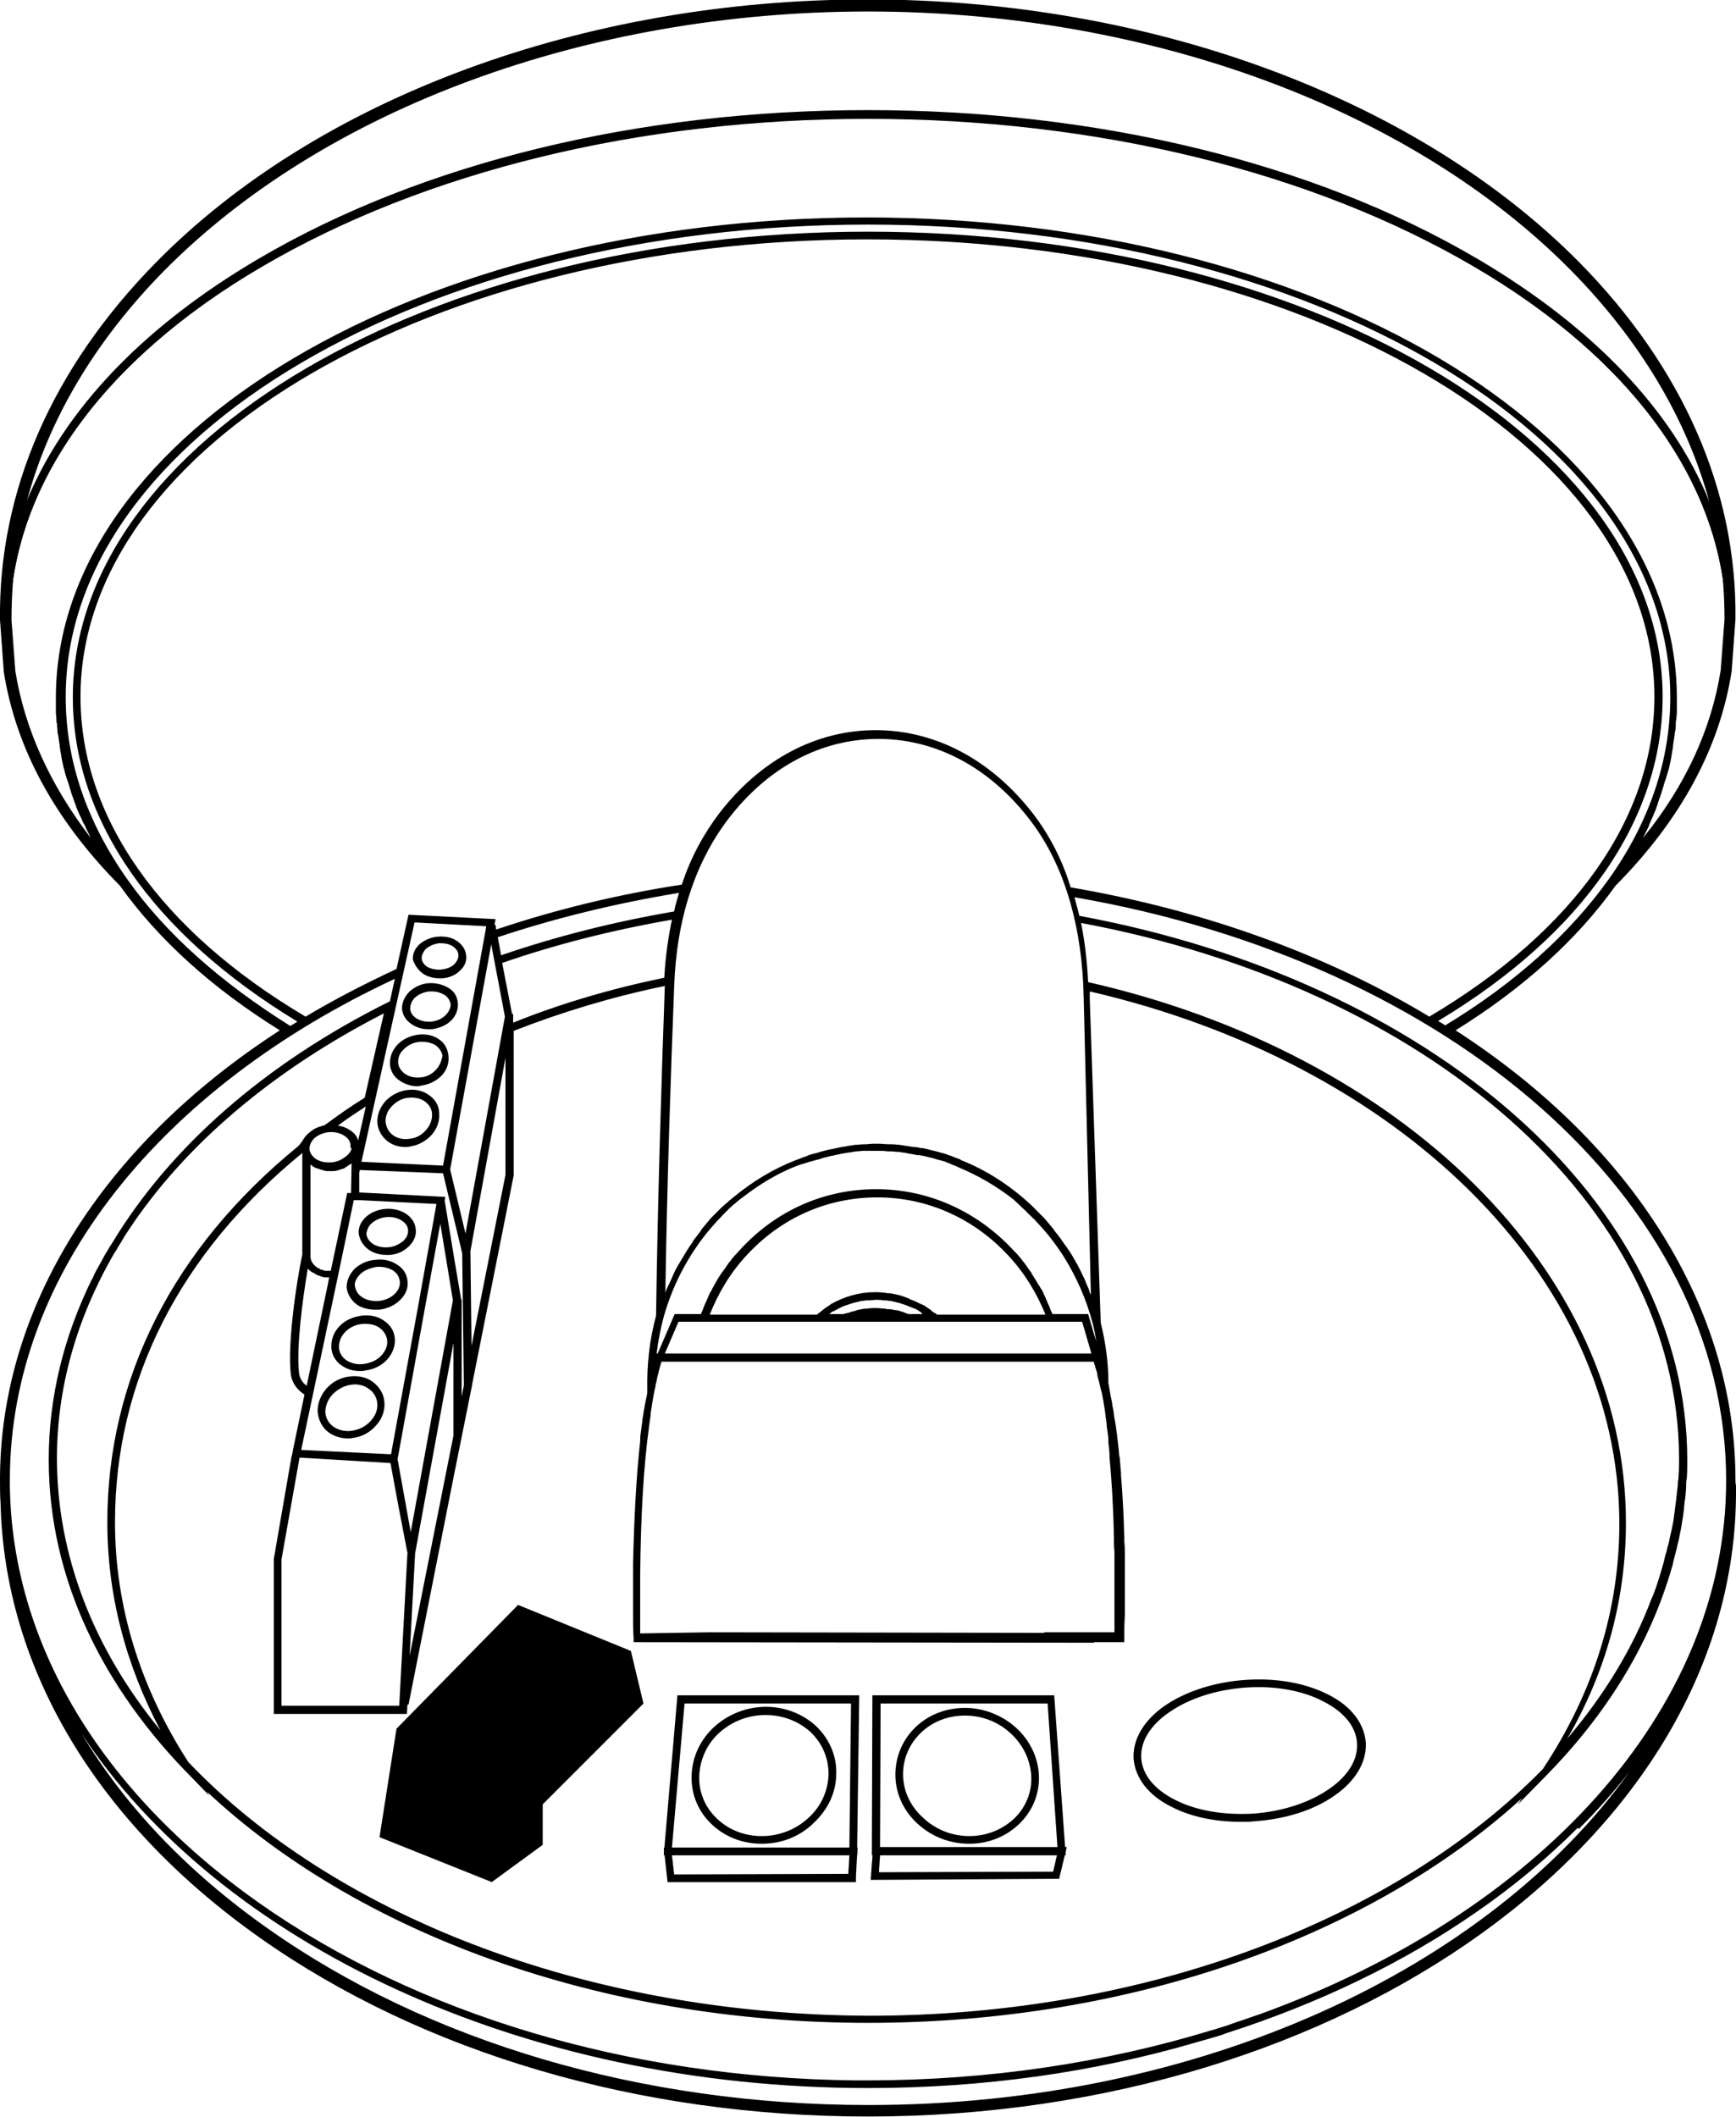 <?xml version="1.0" encoding="utf-8"?>
<!-- Generator: Adobe Illustrator 20.0.0, SVG Export Plug-In . SVG Version: 6.00 Build 0)  -->
<svg version="1.1" id="Layer_1" xmlns="http://www.w3.org/2000/svg" xmlns:xlink="http://www.w3.org/1999/xlink" x="0px" y="0px"
	 viewBox="0 0 317 386.5" style="enable-background:new 0 0 317 386.5;" xml:space="preserve">
<style type="text/css">
.fillpulse {
	animation: fillpulse 3s infinite;
}

@keyframes fillpulse {
	0%, 20%, 40%, 60%, 100% {
		fill: #FFFFFF;
	}
	10%, 30%, 50% {
		fill: #0078CC;
	}
}
</style>
<g>
	<path d="M1.8,113.2l-1.4,0c0-0.3,0-0.6,0-0.9C0.4,50.6,71.3,0.4,158.5,0.4s158.1,50.2,158.1,111.9c0,0.3,0,0.6,0,0.9l-1.4,0
		c0,0,0,0,0,0l0,0c-0.3-24.4-16.7-47.4-46.2-64.6c-29.6-17.3-68.8-26.9-110.5-26.9c-41.7,0-80.9,9.6-110.5,26.9
		C18.5,65.8,2.1,88.8,1.8,113.2z M158.5,20.2c41.9,0,81.4,9.6,111.2,27.1c22.1,13,37,29.1,43.3,46.7c-12.3-52.3-77-92.3-154.6-92.3
		C80.9,1.8,16.2,41.8,3.9,94c6.4-17.6,21.2-33.8,43.3-46.7C77,29.8,116.5,20.2,158.5,20.2z"/>
</g>
<g>
	<path  d="M226.6,332.6c-4.7,0-9.1-0.9-12.6-2.7c-4.3-2.1-6.7-5.3-7-8.8c-0.2-3.5,1.8-7,5.7-9.7c3.8-2.6,9-4.3,14.6-4.7
		c5.6-0.4,10.9,0.5,15.1,2.6c4.3,2.1,6.7,5.3,7,8.8c0.2,3.5-1.8,7-5.7,9.7c-3.8,2.7-9,4.3-14.6,4.7
		C228.2,332.6,227.4,332.6,226.6,332.6z M227.3,308.1c-5.3,0.4-10.2,2-13.8,4.5c-3.5,2.4-5.3,5.4-5.1,8.4c0.2,3,2.4,5.7,6.2,7.6
		c3.9,2,9,2.8,14.3,2.5c5.3-0.4,10.2-2,13.8-4.5c3.5-2.4,5.3-5.4,5.1-8.4c-0.2-3-2.4-5.7-6.2-7.6
		C237.8,308.6,232.7,307.7,227.3,308.1L227.3,308.1z"/>
</g>
<g>
	<path  d="M89.8,343.6l-20.5-8.2l3.1-19.8L94.6,293l20.6,8.4l-23,23L89.8,343.6z M70.8,334.5l18.2,7.3l1.9-18l21.8-21.8
		L95,294.7l-21.3,21.5L70.8,334.5z"/>
</g>
<g>
	<polygon  points="98.5,330 91.1,324.6 92,323.5 98.3,328.1 115.9,310.6 113.3,301.9 115.2,301.4 117.5,311 	"/>
</g>
<g>
	<polygon  points="89.8,343.6 89.2,342.2 97.7,336.1 97.7,329.1 99.1,329.1 99.1,336.8 	"/>
</g>
<g>
	
		<rect x="81.6" y="309.8" transform="matrix(0.403 -0.915 0.915 0.403 -243.695 266.21)"  width="1.4" height="20.3"/>
</g>
<g>
	<path  d="M156.5,338.7h-35.3l2.5-29.2h33.2L156.5,338.7z M122.7,337.3h32.4l0.3-26.3H125L122.7,337.3z"/>
</g>
<g>
	<path  d="M194.6,338.7h-35.4l0.1-29.2h33.2L194.6,338.7z M160.7,337.3h32.4l-1.8-26.3h-30.5L160.7,337.3z"/>
</g>
<g>
	<path  d="M159,343.2l0.2-3c0.1-0.8,0.1-1.5,0.2-2.3l0-0.7h35.4l-1.4,5.8L159,343.2z M160.7,338.7c0,0.5-0.1,1.1-0.1,1.6
		l-0.1,1.5l31.8-0.1l0.7-3H160.7z"/>
</g>
<g>
	<path  d="M121.9,343.6l-0.7-6.3h35.4l-0.2,3.2c0,0.8-0.1,1.6-0.1,2.4l0,0.7L121.9,343.6z M122.7,338.7l0.4,3.5l31.8-0.1
		c0-0.6,0.1-1.1,0.1-1.7l0.1-1.7H122.7z"/>
</g>
<g>
	<path  d="M139.1,336.6c-3.6,0-6.9-1.3-9.4-3.8c-2.4-2.4-3.6-5.6-3.4-9c0.2-3.3,1.7-6.4,4.3-8.7c2.5-2.2,5.8-3.5,9.3-3.5
		c0,0,0,0,0,0c3.4,0,6.7,1.3,9.1,3.5c2.4,2.3,3.8,5.4,3.7,8.7c0,3.4-1.5,6.5-4,8.9C146.1,335.3,142.7,336.6,139.1,336.6z
		 M139.8,313.1c-3.1,0-6,1.1-8.3,3.1c-2.3,2-3.6,4.8-3.8,7.7c-0.2,3,0.9,5.8,3,7.9c2.2,2.2,5.1,3.4,8.4,3.4c3.2,0,6.3-1.2,8.6-3.4
		c2.3-2.1,3.5-4.9,3.6-7.9c0-2.9-1.1-5.6-3.3-7.7C145.8,314.2,142.9,313.1,139.8,313.1C139.9,313.1,139.8,313.1,139.8,313.1z"/>
</g>
<g>
	<path  d="M177,336.6c-3.6,0-6.9-1.3-9.5-3.7c-2.6-2.4-4-5.6-4-8.9c0-3.3,1.3-6.4,3.7-8.7c2.4-2.3,5.6-3.5,9-3.5
		c0,0,0,0,0,0c3.4,0,6.7,1.3,9.2,3.5c2.6,2.3,4.1,5.4,4.3,8.6c0.2,3.3-1,6.5-3.4,8.9C183.8,335.3,180.5,336.6,177,336.6z
		 M176.2,313.2c-3.1,0-5.9,1.1-8,3.1c-2.1,2-3.3,4.7-3.3,7.6c0,3,1.3,5.8,3.6,7.9c2.3,2.2,5.3,3.4,8.5,3.4c3.2,0,6.1-1.2,8.3-3.3
		c2.1-2.1,3.2-4.9,3-7.8c-0.2-2.9-1.5-5.6-3.8-7.7C182.2,314.3,179.3,313.2,176.2,313.2C176.2,313.2,176.2,313.2,176.2,313.2z"/>
</g>
<g>
	<polygon class="fillpulse" points="98.4,336.4 98.4,329.1 91.6,324.1 89.6,342.8 	"/>
</g>
<g>
	<path  d="M89.3,343.4l2.1-19.8l7.4,5.4v7.7L89.3,343.4z M91.8,324.6l-1.8,17.6l8.2-5.9v-7.1L91.8,324.6z"/>
</g>
<g>
	<polygon class="fillpulse" points="98.4,329.1 116.7,310.8 114,301.6 91.6,324.1 	"/>
</g>
<g>
	<path  d="M98.4,329.4l-7.3-5.3l23-23l2.9,9.8l-0.1,0.1L98.4,329.4z M92,324l6.4,4.7l18-18l-2.3-8.7L92,324z"/>
</g>
<g>
	<polygon class="fillpulse" points="91.6,324.1 114,301.6 94.8,293.8 73,315.9 	"/>
</g>
<g>
	<path  d="M91.6,324.4L72.5,316l22.3-22.4l19.7,8L91.6,324.4z M73.5,315.8l18,7.9l22-22l-18.6-7.6L73.5,315.8z"/>
</g>
<g>
	<polygon class="fillpulse" points="91.6,324.1 73,315.9 70,334.9 89.6,342.8 	"/>
</g>
<g>
	<path  d="M89.8,343.2l-20.1-8.1l3.1-19.6l19.1,8.4L89.8,343.2z M70.3,334.7l19,7.6l1.9-18.1l-18-8L70.3,334.7z"/>
</g>
<g>
	<path d="M60,261.5c1,0.7,2.2,1.1,3.5,1.1c0.3,0,0.6,0,1-0.1c1.6-0.2,3.1-1,4.2-2.3c1.1-1.2,1.6-2.7,1.5-4.2
		c-0.1-1.5-0.9-2.8-2.1-3.7c-1.2-0.9-2.7-1.2-4.3-1c-1.6,0.2-3,0.9-4.1,2.1c-1.1,1.2-1.7,2.7-1.7,4.2
		C58.1,259.2,58.8,260.6,60,261.5z M60.8,254.5c0.9-0.9,2-1.5,3.3-1.7c1.2-0.2,2.4,0.1,3.3,0.8c0.9,0.6,1.4,1.6,1.5,2.6
		c0.1,1.1-0.3,2.2-1.2,3.2c-0.9,1-2.1,1.6-3.4,1.8c-1.3,0.2-2.5-0.1-3.5-0.8c-0.9-0.7-1.4-1.7-1.4-2.8
		C59.5,256.5,59.9,255.4,60.8,254.5z"/>
	<path d="M62.4,249.3c1,0.7,2.1,1,3.4,1c0.3,0,0.6,0,0.9-0.1c1.6-0.2,3-0.9,4-2c1-1.1,1.5-2.5,1.4-3.8c-0.1-1.4-0.8-2.5-2-3.3
		c-1.1-0.8-2.6-1.1-4.1-0.9c-1.5,0.2-2.9,0.8-3.9,1.8c-1.1,1.1-1.6,2.4-1.6,3.8C60.5,247.2,61.2,248.5,62.4,249.3z M63.1,243.1
		c0.8-0.8,1.9-1.3,3.1-1.4c0.2,0,0.4,0,0.6,0c0.9,0,1.8,0.2,2.5,0.7c0.8,0.6,1.3,1.4,1.4,2.3c0.1,1-0.3,1.9-1,2.7
		c-0.8,0.9-1.9,1.4-3.2,1.6c-1.2,0.2-2.4-0.1-3.3-0.7c-0.8-0.6-1.3-1.4-1.3-2.4C61.9,244.8,62.3,243.9,63.1,243.1z"/>
	<path d="M65.2,238.2c0.9,0.6,2.1,0.9,3.3,0.9c0.2,0,0.5,0,0.8,0c1.5-0.2,2.8-0.8,3.8-1.8c1-1,1.5-2.2,1.3-3.5c-0.1-1.2-0.8-2.3-2-3
		c-1.1-0.7-2.5-1-3.9-0.8c-1.4,0.1-2.7,0.7-3.7,1.6c-1,1-1.5,2.2-1.5,3.4C63.4,236.2,64.1,237.4,65.2,238.2z M65.8,232.6
		c0.7-0.7,1.8-1.1,2.9-1.3c1.1-0.1,2.1,0.1,3,0.6c0.8,0.5,1.2,1.2,1.3,2c0.1,0.8-0.2,1.6-0.9,2.3c-0.7,0.7-1.8,1.2-2.9,1.3
		c-1.1,0.1-2.2-0.1-3.1-0.7c-0.8-0.5-1.2-1.3-1.3-2.1C64.7,234.1,65.1,233.3,65.8,232.6z"/>
	<path d="M67.4,228.2c0.9,0.6,2,0.9,3.1,0.9c0.2,0,0.5,0,0.7,0c1.4-0.1,2.6-0.7,3.5-1.6c0.9-0.9,1.4-2,1.2-3.2
		c-0.1-1.1-0.8-2.1-1.9-2.8c-1-0.6-2.3-0.9-3.6-0.8l0,0c-1.3,0.1-2.6,0.6-3.5,1.4c-1,0.9-1.5,2-1.4,3.1
		C65.7,226.5,66.4,227.5,67.4,228.2z M67.9,223.3c0.7-0.6,1.6-1,2.6-1.1c1-0.1,2,0.1,2.8,0.6c0.7,0.4,1.2,1.1,1.2,1.7
		c0.1,0.7-0.2,1.4-0.8,2c-0.7,0.6-1.6,1.1-2.7,1.2c-1.1,0.1-2.1-0.1-2.9-0.6c-0.7-0.5-1.1-1.1-1.2-1.8
		C67,224.5,67.3,223.8,67.9,223.3z"/>
	<path d="M78.3,199.9c-1.1-0.8-2.5-1.1-4-0.9h0c-1.4,0.2-2.8,0.9-3.8,1.9c-1,1.1-1.6,2.4-1.6,3.8c0,1.4,0.7,2.7,1.8,3.6
		c0.9,0.7,2,1.1,3.3,1.1c0.3,0,0.6,0,0.9-0.1c1.5-0.2,2.9-1,3.9-2.1c1-1.1,1.5-2.5,1.4-3.9C80.2,201.9,79.5,200.7,78.3,199.9z
		 M77.8,206.3c-0.8,0.9-1.8,1.5-3,1.6c-1.2,0.2-2.3-0.1-3.1-0.7c-0.8-0.6-1.2-1.5-1.3-2.5c0-1,0.4-2,1.2-2.8c0.8-0.8,1.8-1.4,3-1.5
		c1.1-0.1,2.2,0.1,3,0.7c0.8,0.6,1.3,1.4,1.3,2.4C78.9,204.4,78.6,205.4,77.8,206.3z"/>
	<path d="M80.1,189.7c-1-0.7-2.4-1-3.8-0.8c-1.4,0.2-2.7,0.8-3.6,1.7c-1,1-1.5,2.2-1.5,3.5c0,1.3,0.7,2.5,1.8,3.2c0.9,0.6,2,1,3.1,1
		c0.3,0,0.5,0,0.8-0.1c1.4-0.2,2.7-0.8,3.7-1.8c1-1,1.4-2.3,1.3-3.5C81.8,191.5,81.2,190.4,80.1,189.7z M79.6,195.3
		c-0.7,0.8-1.7,1.3-2.8,1.4c-1.1,0.1-2.1-0.1-2.9-0.7c-0.7-0.5-1.2-1.3-1.2-2.1c0-0.9,0.3-1.7,1.1-2.4c0.7-0.7,1.7-1.2,2.8-1.3
		c0.2,0,0.4,0,0.6,0c0.8,0,1.6,0.2,2.3,0.6c0.7,0.5,1.2,1.2,1.3,2C80.6,193.7,80.3,194.6,79.6,195.3z"/>
	<path d="M81.8,180.3c-1-0.6-2.3-0.9-3.6-0.8c-1.3,0.1-2.5,0.7-3.4,1.5c-0.9,0.9-1.4,2-1.4,3.1c0.1,1.2,0.7,2.2,1.8,2.9
		c0.9,0.6,1.9,0.9,3,0.9c0.2,0,0.5,0,0.7,0c1.3-0.2,2.6-0.7,3.5-1.6c0.9-0.9,1.3-2.1,1.2-3.2C83.5,181.9,82.9,180.9,81.8,180.3z
		 M81.4,185.3c-0.7,0.7-1.6,1.1-2.6,1.2c-1,0.1-2-0.1-2.8-0.6c-0.7-0.5-1.1-1.1-1.1-1.8c0-0.7,0.3-1.4,0.9-2c0.7-0.6,1.6-1,2.6-1.1
		h0c0.2,0,0.3,0,0.5,0c0.8,0,1.5,0.2,2.2,0.6c0.7,0.4,1.1,1.1,1.2,1.8C82.3,183.9,82,184.7,81.4,185.3z"/>
	<path d="M77.3,177.8c0.8,0.5,1.8,0.8,2.9,0.8c0.2,0,0.4,0,0.6,0c1.3-0.1,2.4-0.6,3.2-1.4c0.9-0.8,1.3-1.9,1.1-2.9
		c-0.1-1-0.8-2-1.8-2.6c-0.9-0.6-2.1-0.8-3.4-0.7c-1.2,0.1-2.3,0.6-3.2,1.3c-0.9,0.8-1.4,1.8-1.3,2.9
		C75.7,176.1,76.3,177.1,77.3,177.8z M77.8,173.2c0.6-0.5,1.5-0.9,2.4-1c0.1,0,0.3,0,0.4,0c0.8,0,1.5,0.2,2,0.5
		c0.6,0.4,1,0.9,1.1,1.5c0.1,0.6-0.2,1.2-0.7,1.8c-0.6,0.6-1.5,0.9-2.4,1c-0.9,0.1-1.9-0.1-2.6-0.5c-0.6-0.4-1-1-1-1.6
		C77,174.4,77.3,173.7,77.8,173.2z"/>
	<path d="M317,271.2L317,271.2c-0.1-0.4-0.1-0.7-0.1-1.1c0-31.1-18.6-61-51.1-82c12.4-7.7,22.2-16.6,29.2-26.4
		c11.9-12,19-25.1,21.2-39.1l0.7-9.5c0.3-23.5-9.6-46-28.5-65.2c-29.7-30-78.3-48-130-48c-51.7,0-100.3,17.9-129.9,48
		C9.6,67.1-0.3,89.6,0,113.2l0.7,9.5c2.2,13.9,9.3,27,21.2,39c7,9.8,16.8,18.7,29.2,26.4C18.6,209.1,0,238.9,0,270.1
		c0,1.4,0,2.9,0.1,4.3c0.7,30.1,17.5,58.3,47.4,79.4c29.8,21,69.2,32.6,111,32.6c87.4,0,158.5-51.1,158.5-114L317,271.2z M30,49.4
		C59.3,19.8,107.3,2.1,158.5,2.1c51.1,0,99.2,17.7,128.4,47.3c12.6,12.8,21.1,27.1,25.2,42.1c-6.8-16.7-21.3-31.9-42.4-44.3
		c-29.8-17.5-69.3-27.1-111.2-27.1c-41.9,0-81.4,9.6-111.2,27.1C26.2,59.6,11.7,74.9,4.9,91.5C8.9,76.5,17.4,62.2,30,49.4z
		 M2.8,122.5l-0.7-9.3c0-2.5,0.1-5,0.3-7.5C5.7,84,21.6,64,48,48.5c29.6-17.3,68.8-26.9,110.5-26.9c41.7,0,80.9,9.5,110.5,26.9
		c26.4,15.5,42.3,35.6,45.6,57.2c0.2,2.5,0.3,4.9,0.3,7.4l-0.7,9.3c-1.7,10.7-6.4,21-14.2,30.6c0.3-0.6,0.6-1.2,0.9-1.8
		c0.1-0.2,0.2-0.3,0.2-0.5c0.2-0.5,0.4-0.9,0.6-1.4c0.1-0.2,0.2-0.4,0.3-0.7c0.2-0.4,0.4-0.9,0.5-1.3c0.1-0.2,0.2-0.4,0.2-0.6
		c0.2-0.6,0.4-1.1,0.6-1.7c0-0.1,0.1-0.2,0.1-0.3c0.2-0.7,0.4-1.3,0.6-2c0.1-0.2,0.1-0.4,0.2-0.5c0.1-0.5,0.3-1,0.4-1.4
		c0.1-0.2,0.1-0.4,0.2-0.7c0.1-0.5,0.2-0.9,0.3-1.4c0-0.2,0.1-0.4,0.1-0.6c0.1-0.6,0.2-1.2,0.3-1.8c0-0.1,0-0.1,0-0.2
		c0.1-0.7,0.2-1.3,0.3-2c0-0.2,0-0.4,0.1-0.6c0.1-0.5,0.1-1,0.1-1.4c0-0.2,0-0.5,0.1-0.7c0-0.5,0.1-0.9,0.1-1.4c0-0.2,0-0.4,0-0.6
		c0-0.7,0-1.3,0-2c0-48.4-66.4-87.7-148-87.7c-81.6,0-148,39.3-148,87.7c0,0.7,0,1.4,0,2c0,0.2,0,0.4,0,0.6c0,0.5,0.1,0.9,0.1,1.4
		c0,0.2,0,0.5,0.1,0.7c0,0.5,0.1,1,0.1,1.4c0,0.2,0,0.4,0.1,0.6c0.1,0.7,0.2,1.3,0.3,2c0,0.1,0,0.1,0,0.2c0.1,0.6,0.2,1.2,0.3,1.8
		c0,0.2,0.1,0.4,0.1,0.6c0.1,0.5,0.2,0.9,0.3,1.4c0.1,0.2,0.1,0.4,0.2,0.7c0.1,0.5,0.3,1,0.4,1.4c0.1,0.2,0.1,0.4,0.2,0.5
		c0.2,0.7,0.4,1.3,0.6,2c0,0.1,0.1,0.2,0.1,0.3c0.2,0.6,0.4,1.1,0.6,1.7c0.1,0.2,0.2,0.4,0.2,0.6c0.2,0.5,0.4,0.9,0.6,1.4
		c0.1,0.2,0.2,0.4,0.3,0.6c0.2,0.5,0.4,1,0.7,1.4c0.1,0.2,0.1,0.3,0.2,0.5c0.3,0.6,0.6,1.2,0.9,1.8C9.2,143.4,4.5,133.1,2.8,122.5z
		 M23.3,160.6c-7.5-10.6-11.3-21.8-11.3-33.3C11.9,79.7,77.7,41,158.5,41C239.3,41,305,79.7,305,127.3c0,11.5-3.8,22.8-11.3,33.3
		c-7.1,9.9-17.1,18.9-29.8,26.6c-0.4-0.3-0.8-0.5-1.3-0.8c26.5-15.9,41-36.9,41-59.2c0-46.8-65.1-84.9-145.1-84.9
		S13.3,80.5,13.3,127.3c0,22.3,14.6,43.2,41,59.2c-0.4,0.3-0.8,0.5-1.3,0.8C40.4,179.4,30.3,170.5,23.3,160.6z M34.4,321.7l-0.2-0.3
		C25.5,307.8,21,293.1,21,277.9c0-25.8,11.8-49.1,34.2-67.4l0,18.5c-1.2,5.8-2.7,16.4-2.1,21.9c0.2,1.5,1.1,2.8,2.5,3.7l-2.1,10.1
		l0,0l-0.1,0.6l-0.2,0.8l0,0L50,284.6l0,28.3h24.3l0.1-1.7l0.2,0l8.3-41.9v0l3.3-16.4l0-0.1l7.6-38.2l0-26.4
		c8.7-3.4,17.9-6.2,27.6-8.2c0,0,0,0,0,0c-0.6,16.7-1.3,38.7-1.6,60.2c-1.2,4.4-1.7,9-1.6,13.6l0,0.5c-0.1,0.7-0.3,1.3-0.4,2
		c-0.1,0.3-0.1,0.7-0.2,1.1c-0.1,0.4-0.1,0.8-0.2,1.2c-0.1,0.5-0.1,1-0.2,1.5c0,0.3-0.1,0.5-0.1,0.8c-0.1,0.6-0.2,1.3-0.2,1.9
		c0,0.1,0,0.2,0,0.3c-0.7,6.3-1.1,13.8-1.3,22.3c0,0,0,0.1,0,0.1c0,0.8,0,1.6,0,2.4c0,0.5,0,1,0,1.5c0,0.7,0,1.3,0,2
		c0,0.7,0,1.5,0,2.2c0,0.5,0,1,0,1.5c0,1.3,0,2.6,0.1,4l0,0.7l83.4,0.1l0,0l0.7,0l0-0.1l5.5,0l0-0.7c0-1.4,0-2.7,0.1-4.1
		c0-0.6,0-1.1,0-1.7c0-0.7,0-1.5,0-2.2c0-0.7,0-1.4,0-2.1c0-0.5,0-1.1,0-1.6c0-0.8,0-1.6,0-2.3c0-0.4,0-0.7,0-1.1
		c0-0.9,0-1.7-0.1-2.6c0-0.2,0-0.3,0-0.5c-0.1-4.1-0.3-8-0.6-11.6c0-0.1,0-0.3,0-0.4c-0.1-0.7-0.1-1.5-0.2-2.2c0-0.3,0-0.5-0.1-0.8
		c-0.1-0.6-0.1-1.3-0.2-1.9c0-0.4-0.1-0.7-0.1-1c-0.1-0.5-0.1-1.1-0.2-1.6c-0.1-0.5-0.1-0.9-0.2-1.4c-0.1-0.4-0.1-0.8-0.2-1.1
		c-0.1-0.8-0.2-1.6-0.4-2.4c0-0.1,0-0.1,0-0.2c-0.1-0.7-0.3-1.4-0.4-2.1c0-0.2-0.1-0.4-0.1-0.6c-0.1-0.4-0.1-0.7-0.2-1.1
		c0-3.7-0.5-7.4-1.4-11l-2-59l0-1.5c55.9,12.9,96.7,51.6,96.7,97.2c0,15.7-4.7,30.8-14,44.8c-26.6,27.1-71.8,45-123,45
		C106.6,367.8,60.8,349.4,34.4,321.7z M21,228.6c0.4-0.6,0.7-1.2,1.1-1.8c0.2-0.4,0.5-0.8,0.7-1.2c0.2-0.3,0.4-0.6,0.6-0.9
		c10.4-15.8,26.6-29.4,46.7-39.7l-3.5,15.4c-2.4,1.5-4.3,2.8-6.6,4.5c-0.3,0.2-0.6,0.5-1,0.6c-0.6,0.2-1.2,0.3-1.9,0.8
		c-0.6,0.4-1.3,1-1.7,1.7c-0.3,0.5-0.7,1-1,1.3c-22.8,18.6-34.8,42.4-34.8,68.6c0,13.2,3.3,25.9,9.7,38
		c-12.4-15.1-18.9-32.2-18.9-49.7c0-12.9,3.6-25.5,10.4-37.3C20.9,228.8,20.9,228.7,21,228.6z M93.5,185.1l-1.8-9.3
		c9.8-3.4,20.1-6,31-7.9c-0.7,3.3-1.2,6.9-1.4,10.6c-9.7,2-18.9,4.7-27.6,8.2l0-1.6L93.5,185.1z M91.5,174.4l-0.6-3.3
		c10.5-3.5,21.6-6.2,33.1-8.1c-0.3,1.1-0.7,2.2-0.9,3.4C112,168.3,101.4,171,91.5,174.4z M92.2,185.6L92.2,185.6L85,225.2l-2.8-11.7
		l7.3-40l0.2-1.1L92.2,185.6z M92.3,193.1v21.4l-6.2,31.2l-0.2-17.3L92.3,193.1z M84.2,237.2L84.2,237.2l-1.1-6.5l-1.9-11.5l0.1-0.7
		l-0.2,0l0,0l-15.5-0.8l0-1.7l0-1.9l0.1-0.5L76,214l4.9,0.2l0.6,2.5l2.9,12.1l0.3,24.1l-0.4,2.1v-17.6l0-0.1L84.2,237.2z
		 M56.7,223.3l0-1.4l0-9.3c0.1,0.1,0.3,0.2,0.4,0.3c0.2,0.2,0.5,0.3,0.8,0.4c0.1,0,0.2,0.1,0.3,0.1c0.2,0.1,0.4,0.1,0.6,0.2
		c0.1,0,0.2,0,0.3,0.1c0.2,0,0.4,0.1,0.6,0.1c0.1,0,0.2,0,0.3,0c0.1,0,0.1,0,0.2,0c0.2,0,0.5,0,0.7,0c0.3,0,0.7-0.1,1-0.2
		c0.1,0,0.2-0.1,0.3-0.1c0.2-0.1,0.4-0.1,0.6-0.2c0.1,0,0.2-0.1,0.3-0.2c0.2-0.1,0.3-0.2,0.5-0.3c0.1-0.1,0.2-0.2,0.3-0.2
		c0.1-0.1,0.2-0.1,0.3-0.2l-0.1,5.4l0,0l-0.1,0v0l-0.6,0l-3,14.2c-0.1,0-0.2,0-0.3,0c-0.1,0-0.2,0-0.3,0c-0.1,0-0.3,0-0.4,0
		c-0.1,0-0.2,0-0.3-0.1c-0.1,0-0.3-0.1-0.4-0.1c-0.1,0-0.2,0-0.2-0.1c-0.2-0.1-0.4-0.2-0.6-0.3c-0.7-0.5-1.1-1.1-1.2-1.8
		c0-0.1,0-0.2,0-0.3L56.7,223.3z M64.2,209.7c0,0.1-0.1,0.2-0.1,0.3c0,0.1,0,0.1-0.1,0.2c-0.1,0.1-0.1,0.2-0.2,0.3
		c0,0,0,0.1-0.1,0.1c-0.1,0.1-0.2,0.3-0.4,0.4c-0.7,0.6-1.6,1.1-2.7,1.2c-1.1,0.1-2.1-0.1-2.9-0.6c-0.7-0.5-1.1-1.1-1.2-1.8
		c0-0.7,0.3-1.4,0.9-2c0.7-0.6,1.6-1,2.6-1.1c1-0.1,2,0.1,2.8,0.6c0.7,0.4,1.2,1.1,1.2,1.7c0,0.2,0,0.3,0,0.5
		C64.2,209.6,64.2,209.7,64.2,209.7z M63.7,206.2c-0.6-0.4-1.3-0.6-2-0.7c1.7-1.3,3.3-2.3,5.1-3.5l-1.4,6.2
		C65.2,207.4,64.6,206.7,63.7,206.2z M56.2,231.6c0,0,0.1,0.1,0.1,0.1c0,0,0.1,0.1,0.1,0.1c0.2,0.2,0.4,0.4,0.7,0.5
		c0.2,0.1,0.5,0.3,0.7,0.4c0.1,0,0.1,0.1,0.2,0.1c0.2,0.1,0.4,0.1,0.5,0.2c0.1,0,0.2,0,0.3,0.1c0.2,0,0.3,0.1,0.5,0.1
		c0.1,0,0.2,0,0.3,0c0.2,0,0.3,0,0.5,0l-0.2,1.1L56,253c-0.8-0.6-1.3-1.4-1.4-2.4C54.1,246.1,55.2,237.5,56.2,231.6z M57.9,251
		l4.1-19.4h0l2.6-12.5l0.5,0l0.5,0v0l14.1,0.7l-3.3,18.4l-5,27.3L55,264.7L57.9,251z M71.3,267.1l1.5,8.1l1.6,8.3l-1.5,27.9H51.4
		v-26.7l3.3-18.6L71.3,267.1z M72.6,266.4l4.7-26l3.1-17l1.5,9.1l0.8,4.9l-7.7,42.3L72.6,266.4z M75.8,283.6l7-38.4v16.9l-8,40.2
		L75.8,283.6z M86.7,180.7l-5.8,32.1l-4.2-0.2L66,212.1l9.7-43.7l13.1,0.7L86.7,180.7z M187.1,220.9c0.1,0.1,0.3,0.2,0.4,0.4
		c0.7,0.7,1.4,1.3,2,2c0,0,0,0,0,0c1.8,1.9,3.4,4,4.8,6.2c2.3,3.7,4.1,7.8,5.2,12c0.3,1.1,0.5,2.2,0.7,3.4l-0.6-1.9l-0.9-3.1h0h-6.5
		c-0.1-0.2-0.2-0.4-0.3-0.6c-0.1-0.3-0.2-0.5-0.3-0.8c-0.1-0.3-0.3-0.6-0.4-0.9c-0.1-0.2-0.2-0.5-0.3-0.7c-0.1-0.3-0.3-0.6-0.4-0.9
		c-0.1-0.2-0.2-0.5-0.4-0.7c-0.2-0.3-0.3-0.6-0.5-0.8c-0.1-0.2-0.3-0.5-0.4-0.7c-0.2-0.3-0.4-0.6-0.5-0.8c-0.1-0.2-0.3-0.4-0.4-0.7
		c-0.2-0.3-0.4-0.5-0.6-0.8c-0.1-0.2-0.3-0.4-0.4-0.6c-0.2-0.3-0.5-0.6-0.7-0.9c-0.1-0.2-0.3-0.4-0.4-0.5c-0.4-0.5-0.8-0.9-1.2-1.3
		c-6.6-7.1-15.5-11.1-25-11.1c0,0,0,0,0,0c-9.5,0-18.3,3.9-24.8,11c-0.4,0.4-0.8,0.9-1.2,1.3c-0.1,0.2-0.3,0.3-0.4,0.5
		c-0.2,0.3-0.5,0.6-0.7,0.9c-0.1,0.2-0.3,0.4-0.4,0.6c-0.2,0.3-0.4,0.6-0.6,0.8c-0.1,0.2-0.3,0.4-0.4,0.6c-0.2,0.3-0.4,0.6-0.5,0.8
		c-0.1,0.2-0.3,0.5-0.4,0.7c-0.2,0.3-0.3,0.6-0.5,0.9c-0.1,0.2-0.2,0.5-0.4,0.7c-0.1,0.3-0.3,0.6-0.4,0.9c-0.1,0.2-0.2,0.5-0.3,0.7
		c-0.1,0.3-0.3,0.6-0.4,0.9c-0.1,0.2-0.2,0.5-0.3,0.8c-0.1,0.2-0.2,0.4-0.3,0.7h-4.8l-3.1,7.2l-0.2,0c0.3-2.3,0.7-4.5,1.3-6.7
		c1.8-6.4,5.1-12.4,9.5-17.2c0.4-0.5,0.9-0.9,1.3-1.4c0.2-0.2,0.4-0.4,0.6-0.6c0.2-0.2,0.5-0.5,0.7-0.7c0.3-0.2,0.5-0.5,0.8-0.7
		c0.2-0.1,0.3-0.3,0.5-0.4c0.3-0.3,0.6-0.5,1-0.8c3.1-2.4,6.4-4.4,10-5.8c0,0,0.1,0,0.1,0c0.4-0.2,0.8-0.3,1.2-0.4
		c0.2-0.1,0.4-0.1,0.6-0.2c0.3-0.1,0.7-0.2,1.1-0.3c0.3-0.1,0.5-0.2,0.8-0.2c0.3-0.1,0.6-0.2,0.9-0.3c0.4-0.1,0.8-0.2,1.2-0.3
		c0.3-0.1,0.6-0.1,0.9-0.2c0.5-0.1,0.9-0.2,1.4-0.3c0.2,0,0.5-0.1,0.7-0.1c0.4-0.1,0.8-0.1,1.2-0.2c0.2,0,0.5-0.1,0.7-0.1
		c0.4,0,0.9-0.1,1.3-0.1c0.2,0,0.4,0,0.6,0c0.6,0,1.3,0,1.9,0c0.6,0,1.3,0,1.9,0.1c0.2,0,0.4,0,0.6,0c0.4,0,0.9,0.1,1.3,0.1
		c0.2,0,0.5,0,0.7,0.1c0.4,0,0.8,0.1,1.2,0.2c0.2,0,0.5,0.1,0.7,0.1c0.4,0.1,0.8,0.2,1.3,0.2c0.2,0,0.4,0.1,0.6,0.1
		c0.6,0.1,1.1,0.3,1.7,0.4c0.3,0.1,0.7,0.2,1,0.3c0.3,0.1,0.5,0.1,0.8,0.2c0.4,0.1,0.7,0.2,1.1,0.4c0.2,0.1,0.4,0.1,0.5,0.2
		c0.4,0.2,0.8,0.3,1.2,0.5c0.1,0,0.1,0.1,0.2,0.1c3.6,1.5,6.9,3.4,10.1,5.9h0C185.7,219.6,186.4,220.2,187.1,220.9z M116.9,298.2
		c0-1.3,0-2.6,0-3.9c0-0.5,0-1.1,0-1.6c0-0.7,0-1.3,0-2c0-0.7,0-1.4,0-2.1c0-0.4,0-0.8,0-1.1c0.1-10.5,0.6-19.6,1.6-26.9
		c0,0,0,0,0-0.1c0.1-0.7,0.2-1.4,0.3-2.1c0-0.1,0-0.2,0-0.3c0.2-1.3,0.4-2.6,0.6-3.7c0.1-0.3,0.1-0.6,0.2-0.9c0.1-0.3,0.1-0.7,0.2-1
		c0-0.1,0.1-0.2,0.1-0.4c0-0.2,0.1-0.4,0.1-0.6c0.1-0.4,0.2-0.7,0.3-1.1c0,0,0-0.1,0-0.1c0.2-0.6,0.3-1.2,0.5-1.7l78.9,0
		c0.1,0.2,0.1,0.4,0.2,0.6c0.1,0.2,0.1,0.5,0.2,0.7c0,0.1,0.1,0.2,0.1,0.3c0.1,0.3,0.2,0.6,0.2,1c0.1,0.4,0.2,0.7,0.3,1.1
		c0.1,0.4,0.2,0.9,0.3,1.3c0.1,0.2,0.1,0.5,0.2,0.7c0.1,0.5,0.2,1.1,0.3,1.6c0.1,0.6,0.2,1.3,0.3,1.9c0,0.3,0.1,0.6,0.1,0.9
		c0.1,0.6,0.2,1.2,0.2,1.8c0,0.2,0.1,0.4,0.1,0.6c0.1,0.7,0.2,1.4,0.2,2c0,0.1,0,0.3,0,0.4c0.1,0.8,0.2,1.5,0.2,2.3
		c0,0.1,0,0.1,0,0.2c0.4,4.4,0.7,9.2,0.8,14.5c0,0,0,0,0,0c0,0.9,0,1.9,0.1,2.8c0,0.3,0,0.6,0,0.8c0,0.8,0,1.6,0,2.5
		c0,0.5,0,0.9,0,1.4c0,0.7,0,1.5,0,2.2c0,0.7,0,1.3,0,2c0,0.6,0,1.2,0,1.8c0,1.3,0,2.6,0,4l-12.8,0v0.1l-61.3-0.1v0L116.9,298.2z
		 M167.8,237.9c-0.2-0.1-0.4-0.2-0.6-0.3c-0.2-0.1-0.5-0.2-0.8-0.3c-0.2-0.1-0.4-0.2-0.6-0.3c-0.3-0.1-0.5-0.2-0.8-0.3
		c-0.2-0.1-0.4-0.1-0.6-0.2c-0.3-0.1-0.6-0.1-0.8-0.2c-0.2,0-0.4-0.1-0.6-0.1c-0.3-0.1-0.6-0.1-0.9-0.1c-0.2,0-0.4-0.1-0.5-0.1
		c-0.5,0-1-0.1-1.5-0.1c0,0,0,0,0,0c-0.1,0-0.2,0-0.3,0c-2.9,0-5.6,0.8-8.1,2.2c0,0-0.1,0.1-0.1,0.1c-0.3,0.2-0.6,0.4-0.9,0.6
		c-0.1,0.1-0.3,0.2-0.4,0.3c-0.2,0.2-0.4,0.3-0.6,0.5c-0.2,0.1-0.3,0.2-0.5,0.4h-19.6c1.6-4,3.8-7.7,6.8-10.9
		c6.3-6.8,14.7-10.5,23.8-10.5c0,0,0,0,0,0c9.1,0,17.6,3.8,23.9,10.6c2.9,3.1,5.2,6.8,6.8,10.8h-19.8c-0.2-0.2-0.4-0.3-0.6-0.4
		c-0.2-0.1-0.4-0.3-0.5-0.4c-0.2-0.2-0.5-0.3-0.7-0.5c-0.2-0.1-0.4-0.3-0.6-0.4C168.2,238.1,168,238,167.8,237.9z M168.5,239.9h-2.6
		c-0.3-0.1-0.6-0.2-0.8-0.3c-0.2-0.1-0.4-0.1-0.6-0.2c-0.3-0.1-0.6-0.2-0.9-0.2c-0.2,0-0.4-0.1-0.6-0.1c-0.3-0.1-0.7-0.1-1-0.1
		c-0.2,0-0.3-0.1-0.5-0.1c-0.5,0-1-0.1-1.5-0.1c-0.5,0-1.1,0-1.6,0.1c0,0-0.1,0-0.1,0c-0.5,0-0.9,0.1-1.4,0.2
		c-0.2,0-0.5,0.1-0.7,0.2c-0.3,0.1-0.5,0.1-0.8,0.2c-0.2,0.1-0.5,0.2-0.7,0.2c-0.2,0.1-0.5,0.1-0.7,0.2h-2.6
		c0.1-0.1,0.3-0.2,0.4-0.3c0.1-0.1,0.2-0.2,0.4-0.2c0.3-0.2,0.6-0.3,0.9-0.5c0.1,0,0.2-0.1,0.2-0.1c0.4-0.2,0.8-0.4,1.2-0.5
		c0.1,0,0.2-0.1,0.3-0.1c0.3-0.1,0.6-0.2,0.9-0.3c0.1,0,0.3-0.1,0.4-0.1c0.3-0.1,0.6-0.1,0.8-0.2c0.1,0,0.3-0.1,0.5-0.1
		c0.3,0,0.6-0.1,0.9-0.1c0.1,0,0.3,0,0.4,0c0.4,0,0.9-0.1,1.3-0.1c0,0,0,0,0,0c0.4,0,0.9,0,1.3,0.1c0.1,0,0.3,0,0.4,0
		c0.3,0,0.6,0.1,0.9,0.1c0.2,0,0.3,0.1,0.5,0.1c0.3,0.1,0.5,0.1,0.8,0.2c0.1,0,0.3,0.1,0.4,0.1c0.3,0.1,0.6,0.2,0.9,0.3
		c0.1,0,0.2,0.1,0.3,0.1c0.4,0.2,0.8,0.3,1.2,0.5c0.1,0,0.2,0.1,0.3,0.1c0.3,0.1,0.6,0.3,0.9,0.5c0.1,0.1,0.2,0.2,0.4,0.2
		C168.2,239.7,168.3,239.8,168.5,239.9z M147.4,241.3h2.1h0.8h3.8h15.4h0.8h20.9h1.5h4.9l1.7,5.8l-77.9,0l2.5-5.8h3.3h1.5H147.4z
		 M296.9,278c0-46.4-41.4-85.8-98.2-98.7c-0.2-3.8-0.6-7.4-1.3-10.8c62.9,11.7,109.2,51.2,109.2,97.9c0,1,0,2-0.1,3.1
		c0,0.3,0,0.6-0.1,0.9c0,0.7-0.1,1.4-0.2,2.2c0,0.3-0.1,0.7-0.1,1c-0.1,0.8-0.2,1.5-0.3,2.3c0,0.3-0.1,0.5-0.1,0.8
		c-0.1,0.9-0.3,1.9-0.5,2.8c-0.1,0.4-0.2,0.8-0.3,1.3c-0.1,0.5-0.2,1.1-0.4,1.6c-0.1,0.5-0.2,1-0.4,1.5c-0.1,0.4-0.2,0.9-0.3,1.3
		c-0.6,2.1-1.2,4.2-2,6.2c-0.1,0.1-0.1,0.3-0.2,0.4c-3.4,9.1-8.7,17.7-15.4,25.6C293.4,305,296.9,291.7,296.9,278z M199.2,236.4
		c0-0.1,0-0.1-0.1-0.2c-0.1-0.2-0.2-0.4-0.2-0.6c-0.2-0.6-0.5-1.1-0.7-1.7c-0.1-0.2-0.2-0.5-0.3-0.7c-0.3-0.5-0.5-1.1-0.8-1.6
		c-0.1-0.2-0.2-0.4-0.3-0.6c-0.4-0.7-0.8-1.4-1.2-2.1c-0.1-0.1-0.1-0.2-0.2-0.3c-0.4-0.6-0.8-1.2-1.2-1.7c-0.1-0.2-0.3-0.4-0.4-0.6
		c-0.4-0.5-0.7-1-1.1-1.4c-0.1-0.2-0.3-0.4-0.4-0.6c-0.5-0.6-1.1-1.3-1.6-1.9c0,0,0,0,0,0c-0.7-0.7-1.4-1.4-2.1-2.1
		c-0.1-0.1-0.3-0.3-0.4-0.4c-3.8-3.5-8.1-6.3-12.7-8.1c0,0-0.1,0-0.1-0.1c-0.4-0.2-0.9-0.3-1.3-0.5c-0.2-0.1-0.3-0.1-0.5-0.2
		c-0.4-0.1-0.8-0.3-1.2-0.4c-0.2-0.1-0.5-0.1-0.7-0.2c-0.4-0.1-0.7-0.2-1.1-0.3c-0.6-0.1-1.1-0.3-1.7-0.4c-0.2-0.1-0.5-0.1-0.7-0.1
		c-0.4-0.1-0.8-0.2-1.3-0.2c-0.3,0-0.5-0.1-0.8-0.1c-0.4-0.1-0.8-0.1-1.2-0.2c-0.2,0-0.5-0.1-0.7-0.1c-0.4,0-0.9-0.1-1.3-0.1
		c-0.2,0-0.4,0-0.6,0c-0.7,0-1.3-0.1-2-0.1c-0.7,0-1.3,0-2,0.1c-0.2,0-0.4,0-0.6,0c-0.4,0-0.9,0.1-1.3,0.1c-0.2,0-0.5,0-0.7,0.1
		c-0.4,0-0.8,0.1-1.3,0.2c-0.2,0-0.5,0.1-0.7,0.1c-0.5,0.1-1,0.2-1.4,0.3c-0.3,0.1-0.7,0.1-1,0.2c-0.4,0.1-0.8,0.2-1.2,0.3
		c-0.3,0.1-0.7,0.2-1,0.3c-0.3,0.1-0.5,0.1-0.8,0.2c-0.4,0.1-0.7,0.2-1.1,0.4c-0.2,0.1-0.4,0.1-0.6,0.2c-0.4,0.2-0.8,0.3-1.3,0.5
		c0,0,0,0,0,0c-4.1,1.6-7.9,3.9-11.4,6.8c-0.2,0.1-0.3,0.3-0.5,0.4c-0.3,0.2-0.5,0.5-0.8,0.7c-0.3,0.2-0.5,0.5-0.8,0.7
		c-0.2,0.2-0.4,0.4-0.6,0.6c-0.5,0.5-0.9,0.9-1.4,1.4c-0.5,0.6-1,1.2-1.5,1.8c-0.2,0.2-0.3,0.4-0.4,0.6c-0.3,0.4-0.7,0.9-1,1.3
		c-0.2,0.2-0.3,0.4-0.4,0.6c-0.3,0.5-0.7,1-1,1.5c-0.1,0.2-0.2,0.3-0.3,0.5c-0.4,0.7-0.8,1.3-1.2,2c-0.1,0.2-0.2,0.3-0.3,0.5
		c-0.3,0.5-0.6,1.1-0.8,1.6c-0.1,0.2-0.2,0.5-0.3,0.7c-0.2,0.5-0.5,1-0.7,1.5c-0.1,0.2-0.2,0.4-0.3,0.7c0,0.1-0.1,0.2-0.1,0.3
		c0.3-20,1-40.1,1.6-55.7c0.4-12.4,3.8-22.8,9.9-30.8c7.2-9.4,16.9-14.6,27.4-14.6c10.5,0,20.3,5.2,27.6,14.7c5.9,7.6,9.2,18,9.8,30
		l0.1,3L199.2,236.4z M188.6,148.5c-7.6-9.8-17.8-15.2-28.7-15.2c-10.9,0-21,5.4-28.5,15.1c-2.9,3.8-5.3,8.2-6.9,13.1
		c-11.8,1.8-23.2,4.6-33.9,8.2l-0.1-0.8l-0.2-0.1l0.2-1L74.6,167l-2.2,9.9c-5.8,2.7-11.4,5.6-16.6,8.7
		c-26.5-15.7-41.1-36.4-41.1-58.4c0-46,64.5-83.5,143.7-83.5s143.7,37.4,143.7,83.5c0,22-14.6,42.7-41.1,58.4
		c-18.6-11.2-40.9-19.4-65.5-23.6C194,157,191.6,152.4,188.6,148.5z M158.6,384.3c-41.4,0-80.4-11.5-109.8-32.3
		c-14.6-10.3-26-22.3-33.9-35.5c25.1,38.1,80,64.7,143.6,64.7c21.2,0,41.3-2.9,59.8-8.3c0.2-0.1,0.5-0.1,0.7-0.2
		c0.7-0.2,1.4-0.4,2.1-0.6c0.7-0.2,1.4-0.4,2-0.6c0.3-0.1,0.5-0.2,0.8-0.3c16.8-5.4,32.3-12.8,45.8-22.2c6.8-4.7,13-9.9,18.4-15.3
		l0.2,0.2c0,0,0,0,0,0c0,0,0,0,0,0c3.4-3.4,6.5-6.9,9.3-10.5C271.6,359.6,219.1,384.3,158.6,384.3z M230.1,367.7
		c-0.2,0.1-0.4,0.1-0.6,0.2c-0.8,0.3-1.5,0.5-2.3,0.8c-0.5,0.2-1,0.3-1.5,0.5c-0.5,0.2-0.9,0.3-1.4,0.5c-0.8,0.3-1.7,0.5-2.5,0.8
		c-0.1,0-0.2,0.1-0.4,0.1c-19.6,6-40.9,9.2-63,9.2l-0.2,0c-0.8,0-1.6,0-2.3,0h0c-41.1-0.5-79.6-12-108.6-32.4
		c-28.9-20.4-45.1-47.4-45.5-76.1H1.8c0-0.4,0-0.7,0-1.1c0-38.1,28-71.8,70.3-91.5l-0.9,4.1l-0.2,0.1c-22.7,11.3-40,26.6-50.5,44
		c-0.1,0.1-0.1,0.2-0.2,0.3c-0.4,0.6-0.7,1.2-1.1,1.8c-0.2,0.4-0.5,0.9-0.7,1.3c-0.2,0.3-0.3,0.6-0.5,0.9c-0.4,0.7-0.8,1.4-1.1,2.2
		c0,0,0,0.1-0.1,0.1c-5.1,10.4-7.9,21.4-7.9,33c0,21.6,9.8,41.7,26.4,58.3l2.9,3l-0.4-0.7c27.2,25.5,71.2,42.2,120.7,42.2
		c48.7,0,92.1-16.1,119.4-41l-0.7,1.1l5.2-5.3c10.9-11.1,18.4-23.4,22.4-36.3c0.1-0.3,0.2-0.6,0.3-1c0.2-0.6,0.4-1.3,0.5-1.9
		c0.2-0.8,0.4-1.5,0.6-2.3c0.1-0.6,0.3-1.2,0.4-1.7c0.1-0.7,0.3-1.4,0.4-2.1c0.1-0.4,0.1-0.8,0.2-1.2c0.2-1.1,0.3-2.1,0.4-3.2
		c0-0.2,0-0.4,0.1-0.6c0.1-1,0.2-1.9,0.2-2.9c0-0.3,0-0.6,0.1-0.9c0.1-1.1,0.1-2.3,0.1-3.4c0-47.5-47.2-87.6-111-99.4
		c-0.3-1.2-0.6-2.3-0.9-3.4c68.3,11.8,119,55.1,119,106.5C315.2,312.5,280.6,349.4,230.1,367.7z"/>
</g>
</svg>

